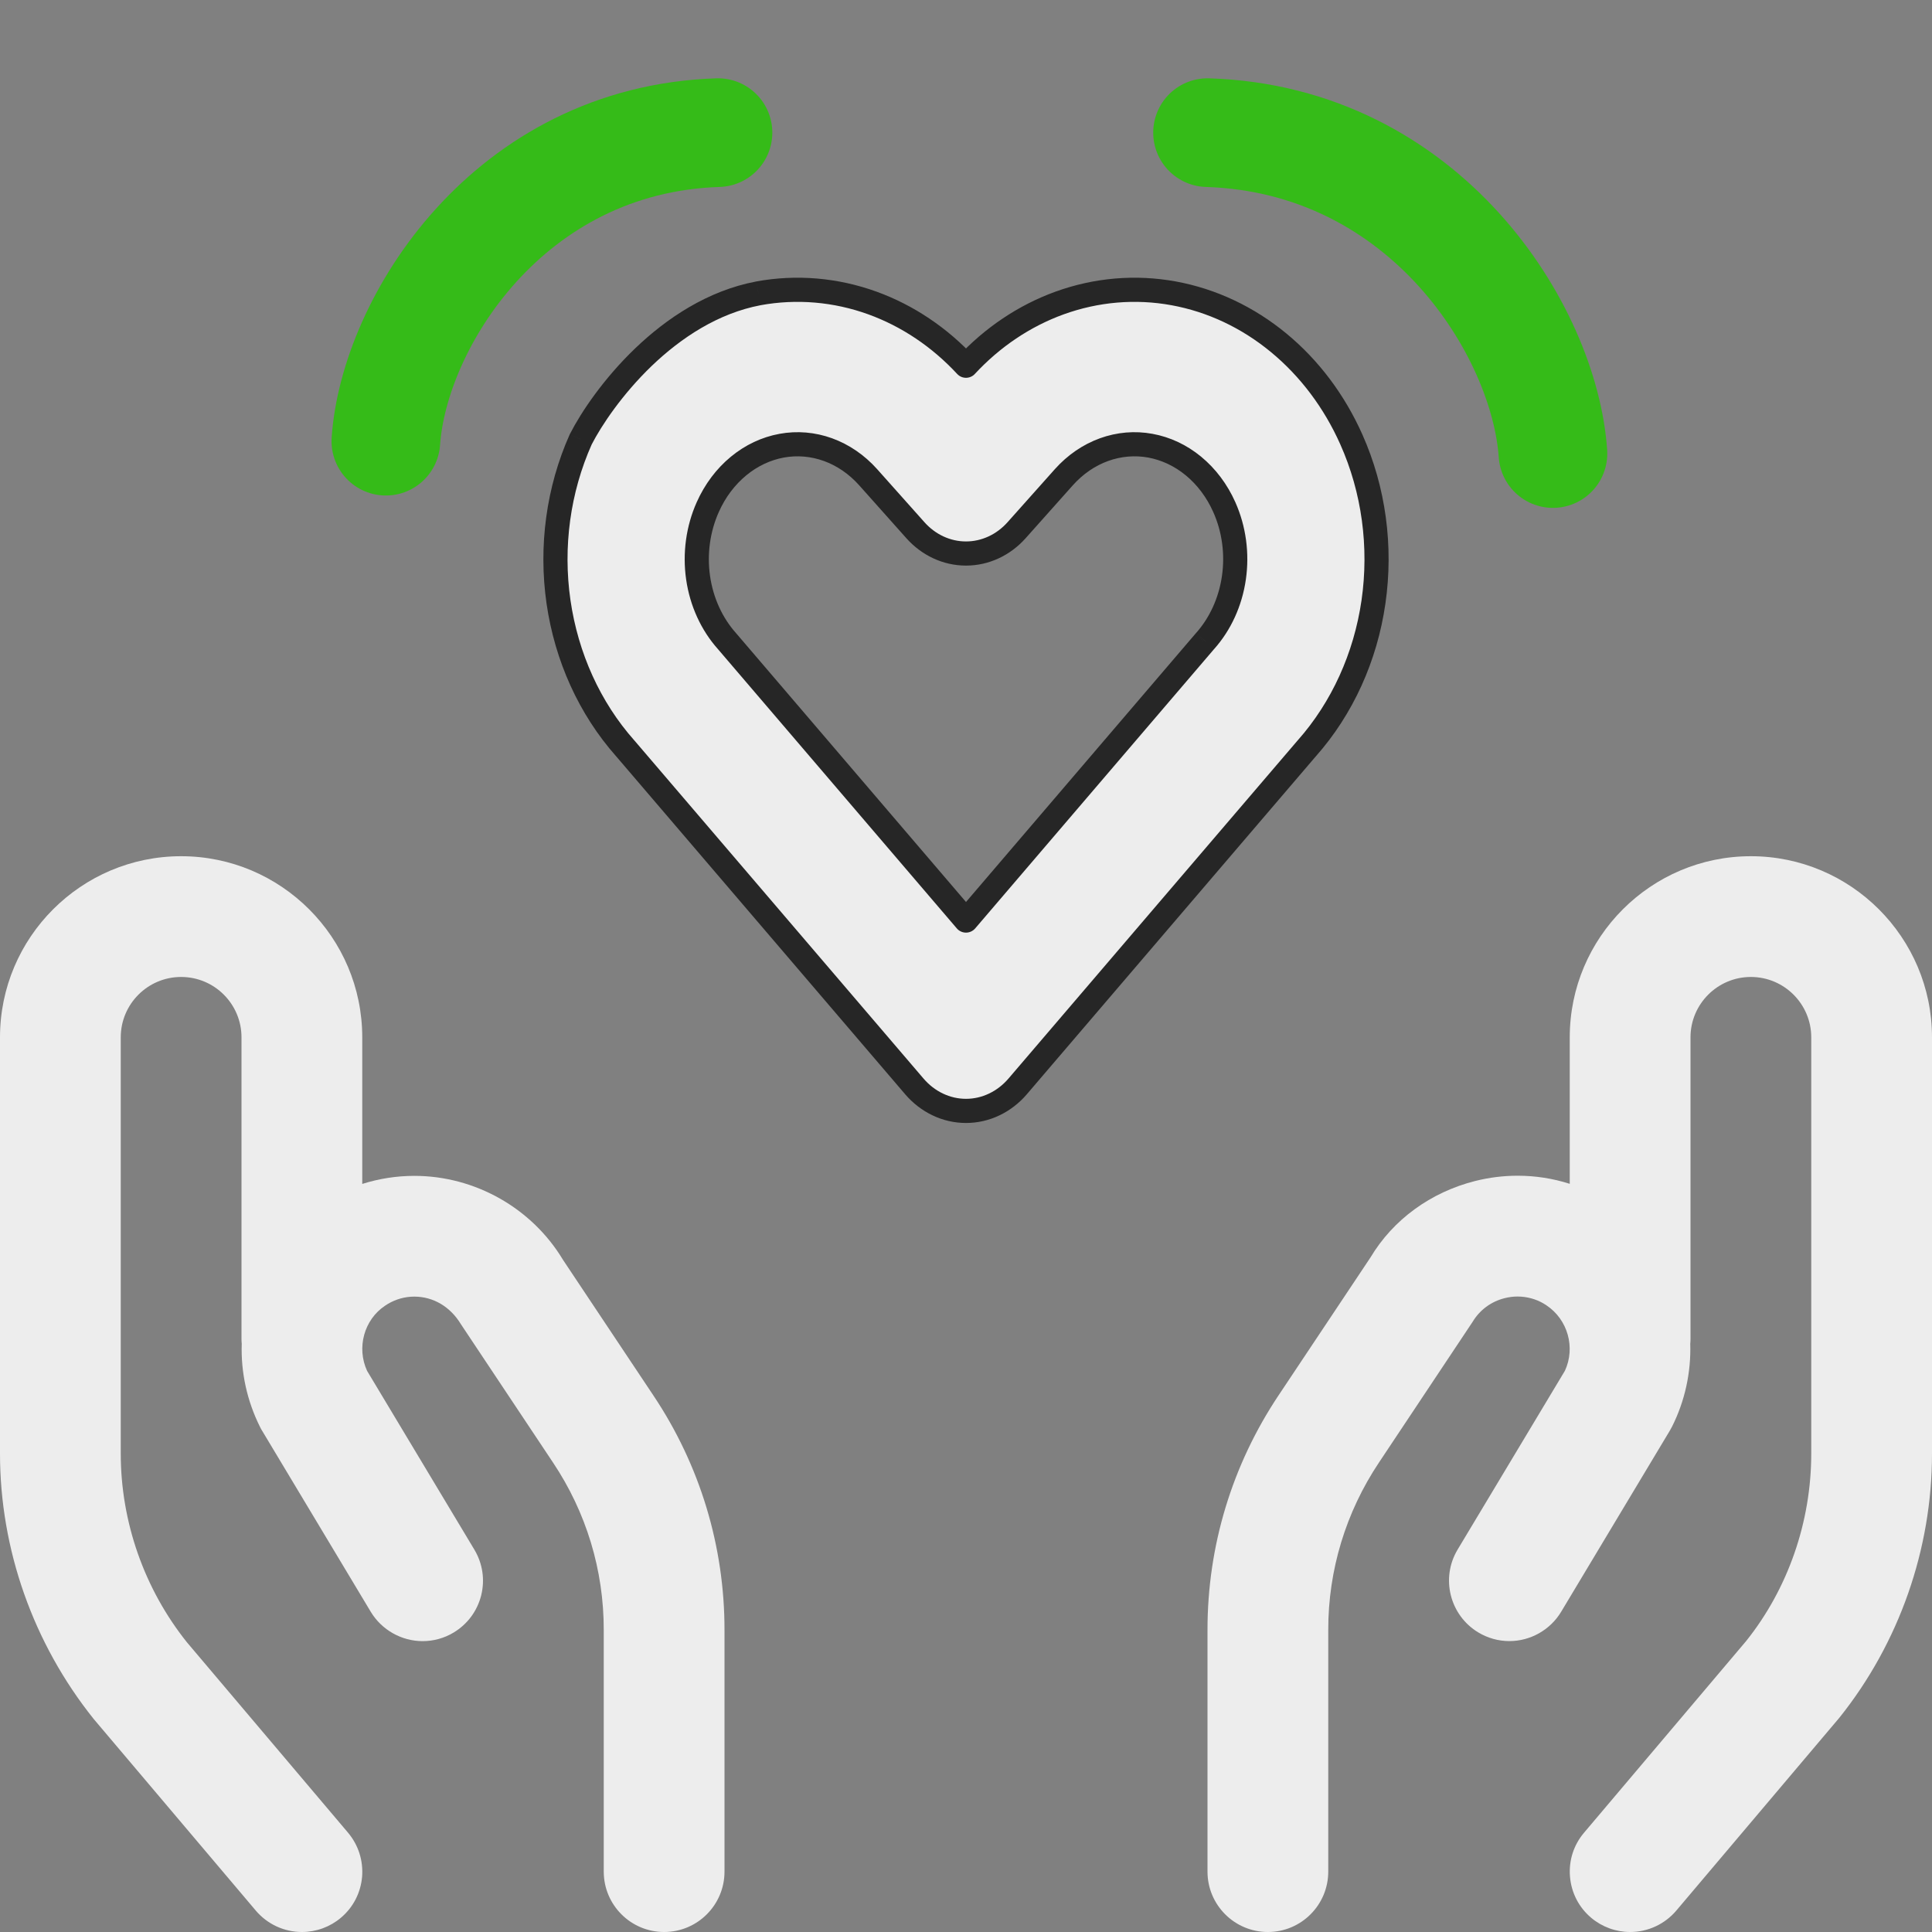 <svg width="40" height="40" viewBox="0 0 40 40" fill="none" xmlns="http://www.w3.org/2000/svg">
<rect x="0" y="0" width="40" height="40" fill="#808080" stroke="none"/>
<g clip-path="url(#clip0_15545_144427)">
<path d="M3.75 17.727C5.818 17.727 7.5 19.408 7.5 21.477L7.5 24.512C7.848 24.402 8.212 24.345 8.578 24.345C9.833 24.345 11.013 25.012 11.657 26.085L13.528 28.892C14.492 30.333 15.002 32.015 15 33.752L15 38.75C15 39.44 14.44 40 13.75 40C13.06 40 12.5 39.44 12.5 38.75L12.5 33.75C12.502 32.508 12.137 31.308 11.448 30.278L9.545 27.42C9.322 27.05 8.967 26.845 8.577 26.845C8.383 26.845 8.195 26.898 8.027 26.998L7.97 27.035C7.54 27.322 7.378 27.9 7.6 28.382L9.822 32.085C9.993 32.372 10.043 32.707 9.962 33.032C9.88 33.355 9.678 33.628 9.392 33.8C9.198 33.917 8.975 33.978 8.75 33.978C8.313 33.978 7.902 33.745 7.677 33.372L5.427 29.622C5.413 29.6 5.397 29.572 5.383 29.542C5.117 29.01 4.985 28.417 5.005 27.822C5.002 27.788 5 27.758 5 27.727L5 21.477C5 20.787 4.44 20.227 3.75 20.227C3.06 20.227 2.5 20.787 2.5 21.477L2.5 30.095C2.5 31.51 2.987 32.897 3.87 34.002L7.205 37.943C7.42 38.198 7.523 38.522 7.497 38.855C7.468 39.188 7.313 39.49 7.058 39.705C6.833 39.895 6.547 40 6.252 40C5.883 40 5.535 39.838 5.297 39.558L1.94 35.59C0.685 34.022 -2.1682e-06 32.075 -1.9951e-06 30.095L-1.24166e-06 21.477C-1.06084e-06 19.408 1.682 17.727 3.75 17.727Z" fill="#EDEDED"/>
<path d="M36.25 17.727C38.318 17.727 40 19.408 40 21.477L40 30.095C40 32.075 39.32 34.017 38.083 35.563L34.705 39.558C34.467 39.838 34.118 40 33.75 40C33.455 40 33.168 39.895 32.943 39.705C32.688 39.49 32.533 39.188 32.505 38.855C32.477 38.522 32.58 38.198 32.797 37.943L36.153 33.975C37.018 32.892 37.5 31.51 37.5 30.095L37.5 21.477C37.5 20.788 36.94 20.227 36.25 20.227C35.56 20.227 35 20.788 35 21.477L35 27.727C35 27.758 34.998 27.79 34.995 27.82C35.013 28.417 34.883 29.01 34.617 29.538C34.603 29.565 34.588 29.593 34.572 29.62L32.322 33.37C32.097 33.745 31.687 33.977 31.25 33.977C31.023 33.977 30.802 33.915 30.607 33.798C30.017 33.443 29.823 32.675 30.178 32.083L32.4 28.38C32.622 27.9 32.46 27.32 32.017 27.025L31.958 26.988C31.805 26.897 31.613 26.843 31.418 26.843C31.33 26.843 31.24 26.855 31.152 26.877C30.872 26.947 30.635 27.122 30.487 27.37L28.552 30.277C27.863 31.308 27.498 32.51 27.5 33.748L27.5 38.75C27.5 39.44 26.94 40 26.25 40C25.56 40 25 39.44 25 38.75L25 33.75C24.998 32.015 25.507 30.333 26.472 28.888L28.375 26.033C28.84 25.255 29.617 24.683 30.547 24.45C30.833 24.378 31.128 24.342 31.422 24.342C31.788 24.342 32.152 24.398 32.5 24.51L32.5 21.477C32.5 19.408 34.182 17.727 36.25 17.727Z" fill="#EDEDED"/>
<path fill-rule="evenodd" clip-rule="evenodd" d="M18.062 6.273C17.301 5.998 16.492 5.929 15.703 6.073C13.815 6.429 12.464 8.237 12.024 9.096C11.558 10.139 11.398 11.316 11.564 12.463C11.729 13.604 12.209 14.664 12.943 15.492L18.931 22.493C19.203 22.811 19.588 23 20 23C20.412 23 20.797 22.811 21.069 22.493L27.057 15.492C27.791 14.664 28.271 13.604 28.436 12.464C28.602 11.317 28.443 10.14 27.977 9.097C27.626 8.309 27.111 7.623 26.472 7.096C25.832 6.569 25.087 6.217 24.298 6.073C23.508 5.929 22.699 5.998 21.939 6.273C21.209 6.537 20.547 6.983 20 7.572C19.453 6.983 18.791 6.537 18.062 6.273ZM17.142 9.309C16.832 9.197 16.504 9.169 16.184 9.227C15.864 9.286 15.557 9.429 15.291 9.649C15.024 9.868 14.805 10.159 14.653 10.499C14.452 10.949 14.381 11.463 14.454 11.963C14.526 12.464 14.737 12.921 15.049 13.271L15.054 13.276L15.071 13.296L20 19.059L24.933 13.291L24.95 13.272C25.263 12.921 25.474 12.464 25.546 11.963C25.619 11.462 25.549 10.949 25.348 10.499C25.196 10.159 24.976 9.869 24.71 9.649C24.443 9.429 24.137 9.286 23.817 9.228C23.496 9.169 23.168 9.197 22.858 9.309C22.548 9.421 22.263 9.616 22.027 9.88L21.047 10.977C20.776 11.281 20.4 11.46 20 11.46C19.599 11.46 19.223 11.281 18.952 10.977L17.973 9.88C17.737 9.616 17.452 9.421 17.142 9.309Z" fill="#EDEDED"/>
<path d="M18.062 6.273L18.147 6.038L18.147 6.038L18.062 6.273ZM15.703 6.073L15.658 5.827L15.656 5.828L15.703 6.073ZM12.024 9.096L11.801 8.982L11.795 8.995L12.024 9.096ZM11.564 12.463L11.811 12.427L11.811 12.427L11.564 12.463ZM12.943 15.492L13.133 15.329L13.13 15.326L12.943 15.492ZM18.931 22.493L18.741 22.656L18.741 22.656L18.931 22.493ZM21.069 22.493L20.879 22.331L20.879 22.331L21.069 22.493ZM27.057 15.492L26.87 15.326L26.867 15.329L27.057 15.492ZM28.436 12.464L28.683 12.5L28.683 12.5L28.436 12.464ZM27.977 9.097L27.749 9.199L27.749 9.199L27.977 9.097ZM26.472 7.096L26.631 6.903L26.631 6.903L26.472 7.096ZM24.298 6.073L24.342 5.827L24.342 5.827L24.298 6.073ZM21.939 6.273L22.023 6.508L22.023 6.508L21.939 6.273ZM20 7.572L19.817 7.742C19.864 7.793 19.93 7.822 20 7.822C20.069 7.822 20.136 7.793 20.183 7.742L20 7.572ZM17.142 9.309L17.227 9.074L17.227 9.074L17.142 9.309ZM16.184 9.227L16.139 8.982L16.139 8.982L16.184 9.227ZM15.291 9.649L15.45 9.842L15.45 9.842L15.291 9.649ZM14.653 10.499L14.882 10.601L14.882 10.601L14.653 10.499ZM14.454 11.963L14.206 11.999L14.206 11.999L14.454 11.963ZM15.049 13.271L14.863 13.438L14.863 13.438L15.049 13.271ZM15.054 13.276L15.242 13.112L15.24 13.11L15.054 13.276ZM15.071 13.296L15.261 13.134L15.259 13.132L15.071 13.296ZM20 19.059L19.81 19.222C19.857 19.277 19.927 19.309 20 19.309C20.073 19.309 20.142 19.277 20.19 19.222L20 19.059ZM24.933 13.291L24.745 13.127L24.743 13.129L24.933 13.291ZM24.95 13.272L24.764 13.105L24.762 13.107L24.95 13.272ZM25.546 11.963L25.299 11.927L25.299 11.927L25.546 11.963ZM25.348 10.499L25.119 10.601L25.119 10.601L25.348 10.499ZM24.71 9.649L24.869 9.456L24.71 9.649ZM23.817 9.228L23.861 8.982L23.861 8.982L23.817 9.228ZM22.858 9.309L22.943 9.544L22.943 9.544L22.858 9.309ZM22.027 9.88L21.84 9.713L21.84 9.713L22.027 9.88ZM21.047 10.977L20.861 10.811L20.861 10.811L21.047 10.977ZM18.952 10.977L18.766 11.144L18.766 11.144L18.952 10.977ZM17.973 9.88L18.16 9.713L18.16 9.713L17.973 9.88ZM18.147 6.038C17.345 5.748 16.491 5.675 15.658 5.827L15.747 6.319C16.493 6.183 17.258 6.248 17.977 6.508L18.147 6.038ZM15.656 5.828C14.649 6.018 13.797 6.592 13.147 7.216C12.497 7.84 12.033 8.529 11.801 8.983L12.246 9.21C12.454 8.804 12.886 8.16 13.493 7.576C14.102 6.992 14.869 6.485 15.749 6.319L15.656 5.828ZM11.795 8.995C11.31 10.081 11.144 11.306 11.316 12.499L11.811 12.427C11.652 11.326 11.806 10.197 12.252 9.198L11.795 8.995ZM11.316 12.499C11.488 13.686 11.988 14.791 12.756 15.658L13.13 15.326C12.43 14.537 11.97 13.523 11.811 12.427L11.316 12.499ZM12.753 15.654L18.741 22.656L19.121 22.331L13.133 15.329L12.753 15.654ZM18.741 22.656C19.057 23.025 19.51 23.25 20 23.25V22.75C19.666 22.75 19.349 22.597 19.121 22.331L18.741 22.656ZM20 23.25C20.49 23.25 20.943 23.025 21.259 22.656L20.879 22.331C20.651 22.597 20.333 22.75 20 22.75V23.25ZM21.259 22.656L27.247 15.654L26.867 15.329L20.879 22.331L21.259 22.656ZM27.244 15.658C28.012 14.791 28.512 13.686 28.683 12.5L28.189 12.428C28.03 13.523 27.569 14.537 26.87 15.326L27.244 15.658ZM28.683 12.5C28.856 11.307 28.691 10.082 28.206 8.995L27.749 9.199C28.195 10.197 28.348 11.327 28.189 12.428L28.683 12.5ZM28.206 8.995C27.84 8.174 27.302 7.455 26.631 6.903L26.313 7.289C26.921 7.79 27.413 8.445 27.749 9.199L28.206 8.995ZM26.631 6.903C25.96 6.35 25.176 5.979 24.342 5.827L24.253 6.319C24.999 6.455 25.705 6.787 26.313 7.289L26.631 6.903ZM24.342 5.827C23.509 5.675 22.655 5.748 21.854 6.038L22.023 6.508C22.743 6.248 23.507 6.183 24.253 6.319L24.342 5.827ZM21.854 6.038C21.085 6.316 20.389 6.785 19.817 7.402L20.183 7.742C20.704 7.18 21.333 6.758 22.023 6.508L21.854 6.038ZM20.183 7.402C19.611 6.785 18.915 6.316 18.147 6.038L17.977 6.508C18.667 6.758 19.296 7.18 19.817 7.742L20.183 7.402ZM17.227 9.074C16.876 8.947 16.503 8.915 16.139 8.982L16.229 9.473C16.505 9.423 16.788 9.447 17.057 9.544L17.227 9.074ZM16.139 8.982C15.775 9.048 15.43 9.21 15.132 9.456L15.45 9.842C15.685 9.648 15.952 9.524 16.229 9.473L16.139 8.982ZM15.132 9.456C14.834 9.701 14.591 10.024 14.425 10.397L14.882 10.601C15.018 10.294 15.215 10.036 15.45 9.842L15.132 9.456ZM14.425 10.397C14.204 10.891 14.127 11.453 14.206 11.999L14.701 11.928C14.635 11.473 14.7 11.007 14.882 10.601L14.425 10.397ZM14.206 11.999C14.285 12.546 14.516 13.049 14.863 13.438L15.236 13.105C14.958 12.793 14.767 12.383 14.701 11.928L14.206 11.999ZM14.863 13.438L14.867 13.443L15.24 13.11L15.236 13.105L14.863 13.438ZM14.865 13.441L14.883 13.46L15.259 13.132L15.242 13.112L14.865 13.441ZM14.881 13.459L19.81 19.222L20.19 18.897L15.261 13.134L14.881 13.459ZM20.19 19.222L25.123 13.454L24.743 13.129L19.81 18.897L20.19 19.222ZM25.121 13.456L25.138 13.436L24.762 13.107L24.745 13.127L25.121 13.456ZM25.137 13.438C25.484 13.049 25.715 12.546 25.794 11.999L25.299 11.927C25.233 12.382 25.042 12.793 24.764 13.105L25.137 13.438ZM25.794 11.999C25.873 11.452 25.797 10.892 25.576 10.397L25.119 10.601C25.301 11.007 25.365 11.472 25.299 11.927L25.794 11.999ZM25.576 10.397C25.41 10.024 25.167 9.702 24.869 9.456L24.551 9.842C24.786 10.036 24.983 10.295 25.119 10.601L25.576 10.397ZM24.869 9.456C24.571 9.21 24.225 9.048 23.861 8.982L23.772 9.473C24.048 9.524 24.316 9.648 24.551 9.842L24.869 9.456ZM23.861 8.982C23.497 8.915 23.125 8.947 22.773 9.074L22.943 9.544C23.212 9.447 23.495 9.423 23.772 9.473L23.861 8.982ZM22.773 9.074C22.422 9.201 22.102 9.42 21.84 9.713L22.213 10.046C22.423 9.811 22.674 9.641 22.943 9.544L22.773 9.074ZM21.84 9.713L20.861 10.811L21.234 11.144L22.213 10.046L21.84 9.713ZM20.861 10.811C20.634 11.066 20.324 11.21 20 11.21V11.71C20.477 11.71 20.919 11.497 21.234 11.144L20.861 10.811ZM20 11.21C19.675 11.21 19.366 11.066 19.139 10.811L18.766 11.144C19.081 11.497 19.523 11.71 20 11.71V11.21ZM19.139 10.811L18.16 9.713L17.787 10.046L18.766 11.144L19.139 10.811ZM18.16 9.713C17.898 9.42 17.578 9.201 17.227 9.074L17.057 9.544C17.326 9.641 17.577 9.811 17.787 10.046L18.16 9.713Z" fill="#262626"/>
<path d="M7.989 9.134C8.157 6.69 10.52 2.886 14.865 2.746" stroke="#35BB18" stroke-width="2.25" stroke-linecap="round" stroke-linejoin="round"/>
<path d="M32.152 9.39C31.977 6.848 29.52 2.892 25.001 2.746" stroke="#35BB18" stroke-width="2.25" stroke-linecap="round" stroke-linejoin="round"/>
</g>
<defs>
<clipPath id="clip0_15545_144427">
<rect width="40" height="40" fill="white"/>
</clipPath>
</defs>
</svg>
